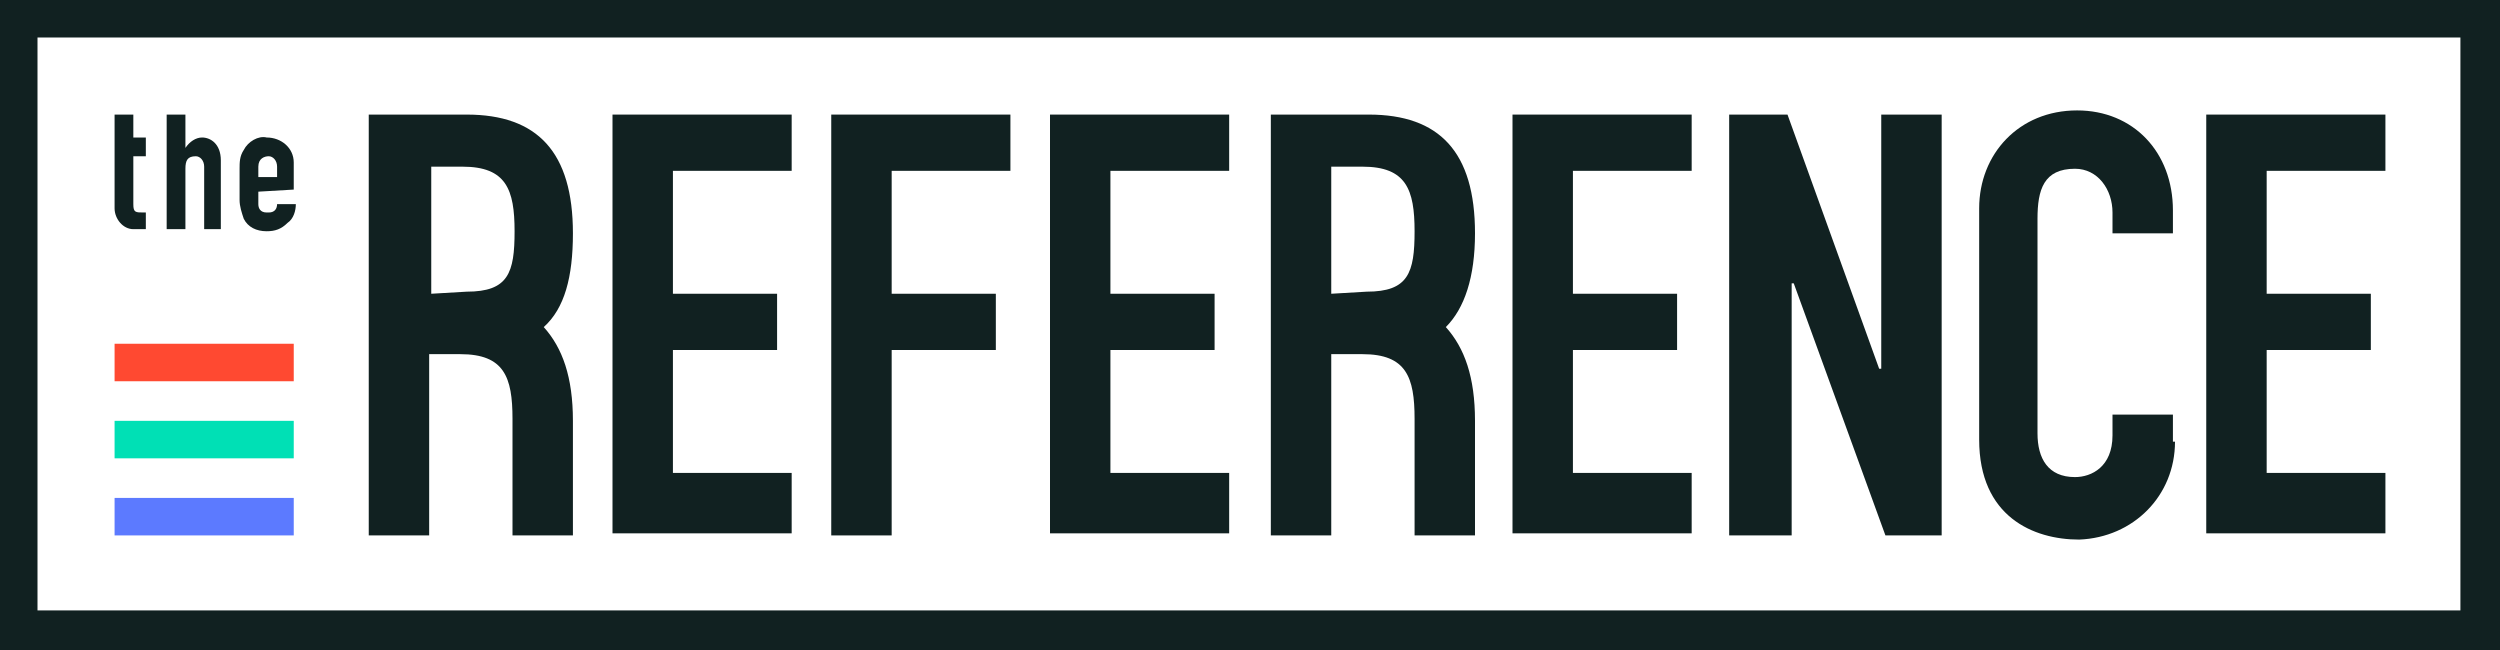 <svg enable-background="new 0 0 120 31.2" viewBox="0 0 120 31.2" xmlns="http://www.w3.org/2000/svg"><path d="m8 5.5h.9v1.6c.2-.3.5-.5.8-.5.4 0 .9.3.9 1.1v3.3h-.8v-3c0-.3-.2-.5-.4-.5-.4 0-.5.2-.5.6v2.9h-.9z" fill="#112121"/><path d="m12.4 8.5h.9v-.5c0-.3-.2-.5-.4-.5s-.5.1-.5.5zm0 .7v.6c0 .2.1.4.4.4h.1c.3 0 .4-.2.4-.4h.9c0 .3-.1.7-.4.9-.3.3-.6.4-1 .4-.5 0-.9-.2-1.1-.6-.1-.3-.2-.6-.2-.9v-1.5c0-.3 0-.6.2-.9.2-.4.7-.7 1.1-.6.7 0 1.3.5 1.3 1.2v.1 1.2z" fill="#112121"/><path d="m6.9 7.5h.1v-.9h-.6v-1.1h-.9v4.5c0 .5.4 1 .9 1h.1.5v-.8h-.1c-.4 0-.5 0-.5-.4v-2.3z" fill="#112121"/><path d="m0 31.2h120v-31.2h-120zm1.8-29.4h116.3v27.5h-116.3z" fill="#112121"/><path d="m5.5 20.2h8.6v1.8h-8.6z" fill="#00e0b5"/><path d="m5.5 16.5h8.6v1.8h-8.6z" fill="#ff4931"/><path d="m5.5 23.9h8.6v1.8h-8.6z" fill="#5c7aff"/><g fill="#112121"><path d="m29.4 5.5h8.6v2.7h-5.7v5.9h5v2.7h-5v5.9h5.7v2.9h-8.6z"/><path d="m39.9 5.5h8.6v2.7h-5.7v5.9h5v2.7h-5v8.9h-2.9z"/><path d="m50.4 5.5h8.6v2.7h-5.7v5.9h5v2.7h-5v5.9h5.7v2.9h-8.6z"/><path d="m72.6 5.5h8.6v2.7h-5.7v5.9h5v2.7h-5v5.9h5.7v2.9h-8.6z"/><path d="m83 5.5h2.8l4.4 12.2h.1v-12.2h2.9v20.2h-2.7l-4.4-12.1h-.1v12.1h-3z"/><path d="m104.4 21.2c0 2.6-2 4.6-4.6 4.7-2.2 0-4.8-1.1-4.8-4.8v-11.1c0-2.6 1.9-4.7 4.7-4.7 2.7 0 4.6 2 4.6 4.8v1.1h-2.9v-1c0-1.1-.7-2.1-1.8-2.1-1.5 0-1.8 1-1.8 2.4v10.3c0 1.2.5 2.1 1.8 2.1.8 0 1.8-.5 1.8-2v-1h2.9v1.3z"/><path d="m105.9 5.5h8.6v2.7h-5.7v5.9h5v2.7h-5v5.9h5.7v2.9h-8.6z"/><path d="m27.5 11.2c0-3.9-1.7-5.7-5.1-5.7h-4.7v20.2h2.9v-8.7h1.5c2.1 0 2.5 1.1 2.5 3.1v5.6h2.9v-5.5c0-2.1-.5-3.5-1.4-4.5 1-.9 1.4-2.4 1.4-4.5zm-6.8 2.9v-6.1h1.5c2.1 0 2.5 1.1 2.5 3.1s-.3 2.9-2.3 2.9z"/><path d="m70.8 11.2c0-3.9-1.7-5.7-5.1-5.7h-4.7v20.2h2.9v-8.7h1.5c2.1 0 2.5 1.1 2.5 3.1v5.6h2.9v-5.5c0-2.1-.5-3.5-1.4-4.5.9-.9 1.4-2.4 1.4-4.5zm-6.9 2.9v-6.1h1.5c2.1 0 2.5 1.1 2.5 3.1s-.3 2.9-2.3 2.9z"/></g></svg>